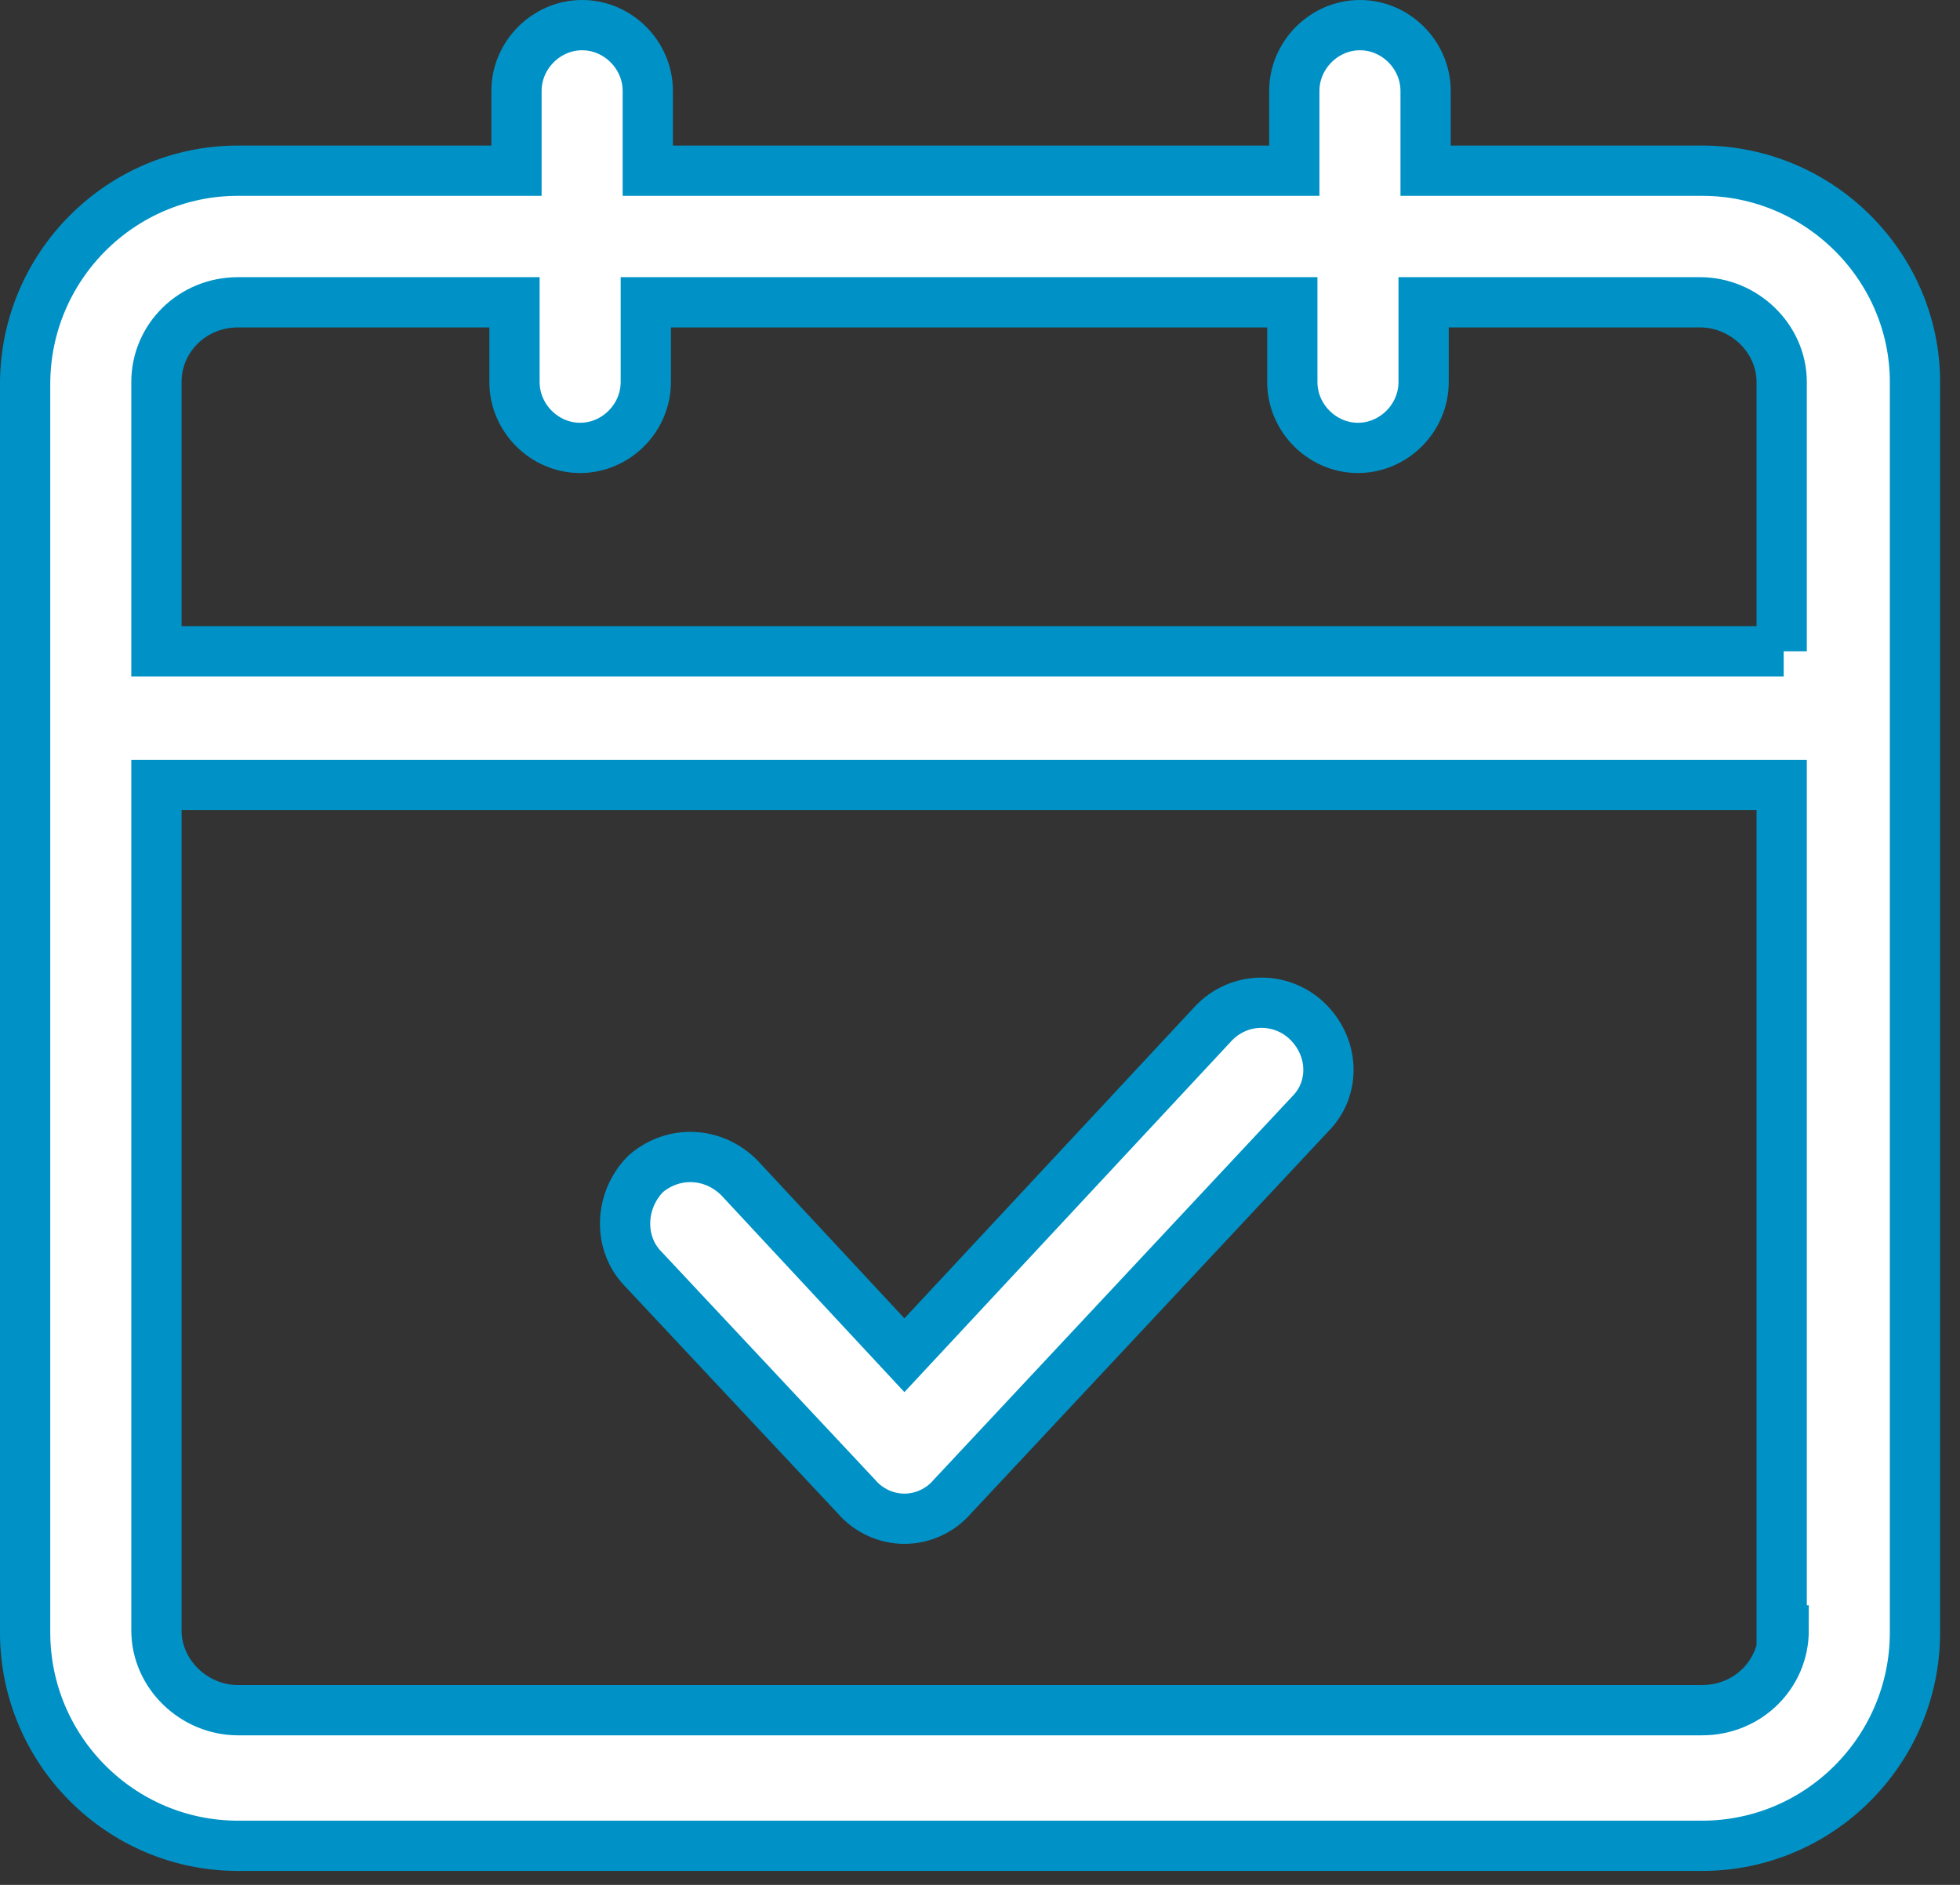 <?xml version="1.0" encoding="UTF-8"?>
<svg width="78px" height="75px" viewBox="0 0 78 75" version="1.1" xmlns="http://www.w3.org/2000/svg" xmlns:xlink="http://www.w3.org/1999/xlink">
    <rect x="0" y="0" width="78" height="75" fill="#333333" stroke="none"/>
    <!-- Generator: Sketch 57.1 (83088) - https://sketch.com -->
    <title>noun_event_2080340</title>
    <desc>Created with Sketch.</desc>
    <g id="0.2---Membership" stroke="none" stroke-width="1" fill="none" fill-rule="evenodd">
        <g id="Membership" transform="translate(-1137, -1182)" fill="#FFFFFF" fill-rule="nonzero" stroke="#0092C6" stroke-width="2">
            <g id="events/exhibits" transform="translate(1058, 1154)">
                <g id="noun_event_2080340" transform="translate(80, 29)">
                    <g id="Group">
                        <path d="M66.737,5.792 L55.733,5.792 L55.733,2.618 C55.733,1.19 54.546,1.42108547e-14 53.121,1.42108547e-14 C51.696,1.42108547e-14 50.508,1.19 50.508,2.618 L50.508,5.792 L24.779,5.792 L24.779,2.618 C24.779,1.19 23.592,1.42108547e-14 22.167,1.42108547e-14 C20.742,1.42108547e-14 19.554,1.19 19.554,2.618 L19.554,5.792 L8.471,5.792 C3.8,5.792 -1.20792265e-12,9.601 -1.20792265e-12,14.283 L-1.20792265e-12,63.954 C-1.20792265e-12,68.636 3.8,72.445 8.471,72.445 L66.737,72.445 C71.408,72.445 75.208,68.636 75.208,63.954 L75.208,14.203 C75.208,9.601 71.408,5.792 66.737,5.792 Z M69.983,63.875 C69.983,65.621 68.558,67.049 66.737,67.049 L8.471,67.049 C6.729,67.049 5.225,65.621 5.225,63.875 L5.225,30.232 L69.904,30.232 L69.904,63.875 L69.983,63.875 Z M69.983,24.915 L5.225,24.915 L5.225,14.203 C5.225,12.458 6.65,11.029 8.471,11.029 L19.475,11.029 L19.475,14.203 C19.475,15.632 20.663,16.822 22.087,16.822 C23.512,16.822 24.7,15.632 24.7,14.203 L24.7,11.029 L50.429,11.029 L50.429,14.203 C50.429,15.632 51.617,16.822 53.042,16.822 C54.467,16.822 55.654,15.632 55.654,14.203 L55.654,11.029 L66.658,11.029 C68.4,11.029 69.904,12.458 69.904,14.203 L69.904,24.915 L69.983,24.915 Z" id="Shape"></path>
                        <path d="M33.092,58.559 C33.567,59.114 34.279,59.432 34.992,59.432 C35.704,59.432 36.417,59.114 36.892,58.559 L51.142,43.324 C52.171,42.292 52.092,40.626 50.983,39.595 C49.954,38.642 48.292,38.642 47.263,39.753 L34.992,52.925 L28.421,45.863 C27.392,44.832 25.808,44.752 24.7,45.704 C23.671,46.736 23.592,48.402 24.542,49.434 L33.092,58.559 Z" id="Path"></path>
                    </g>
                </g>
            </g>
        </g>
    </g>
</svg>